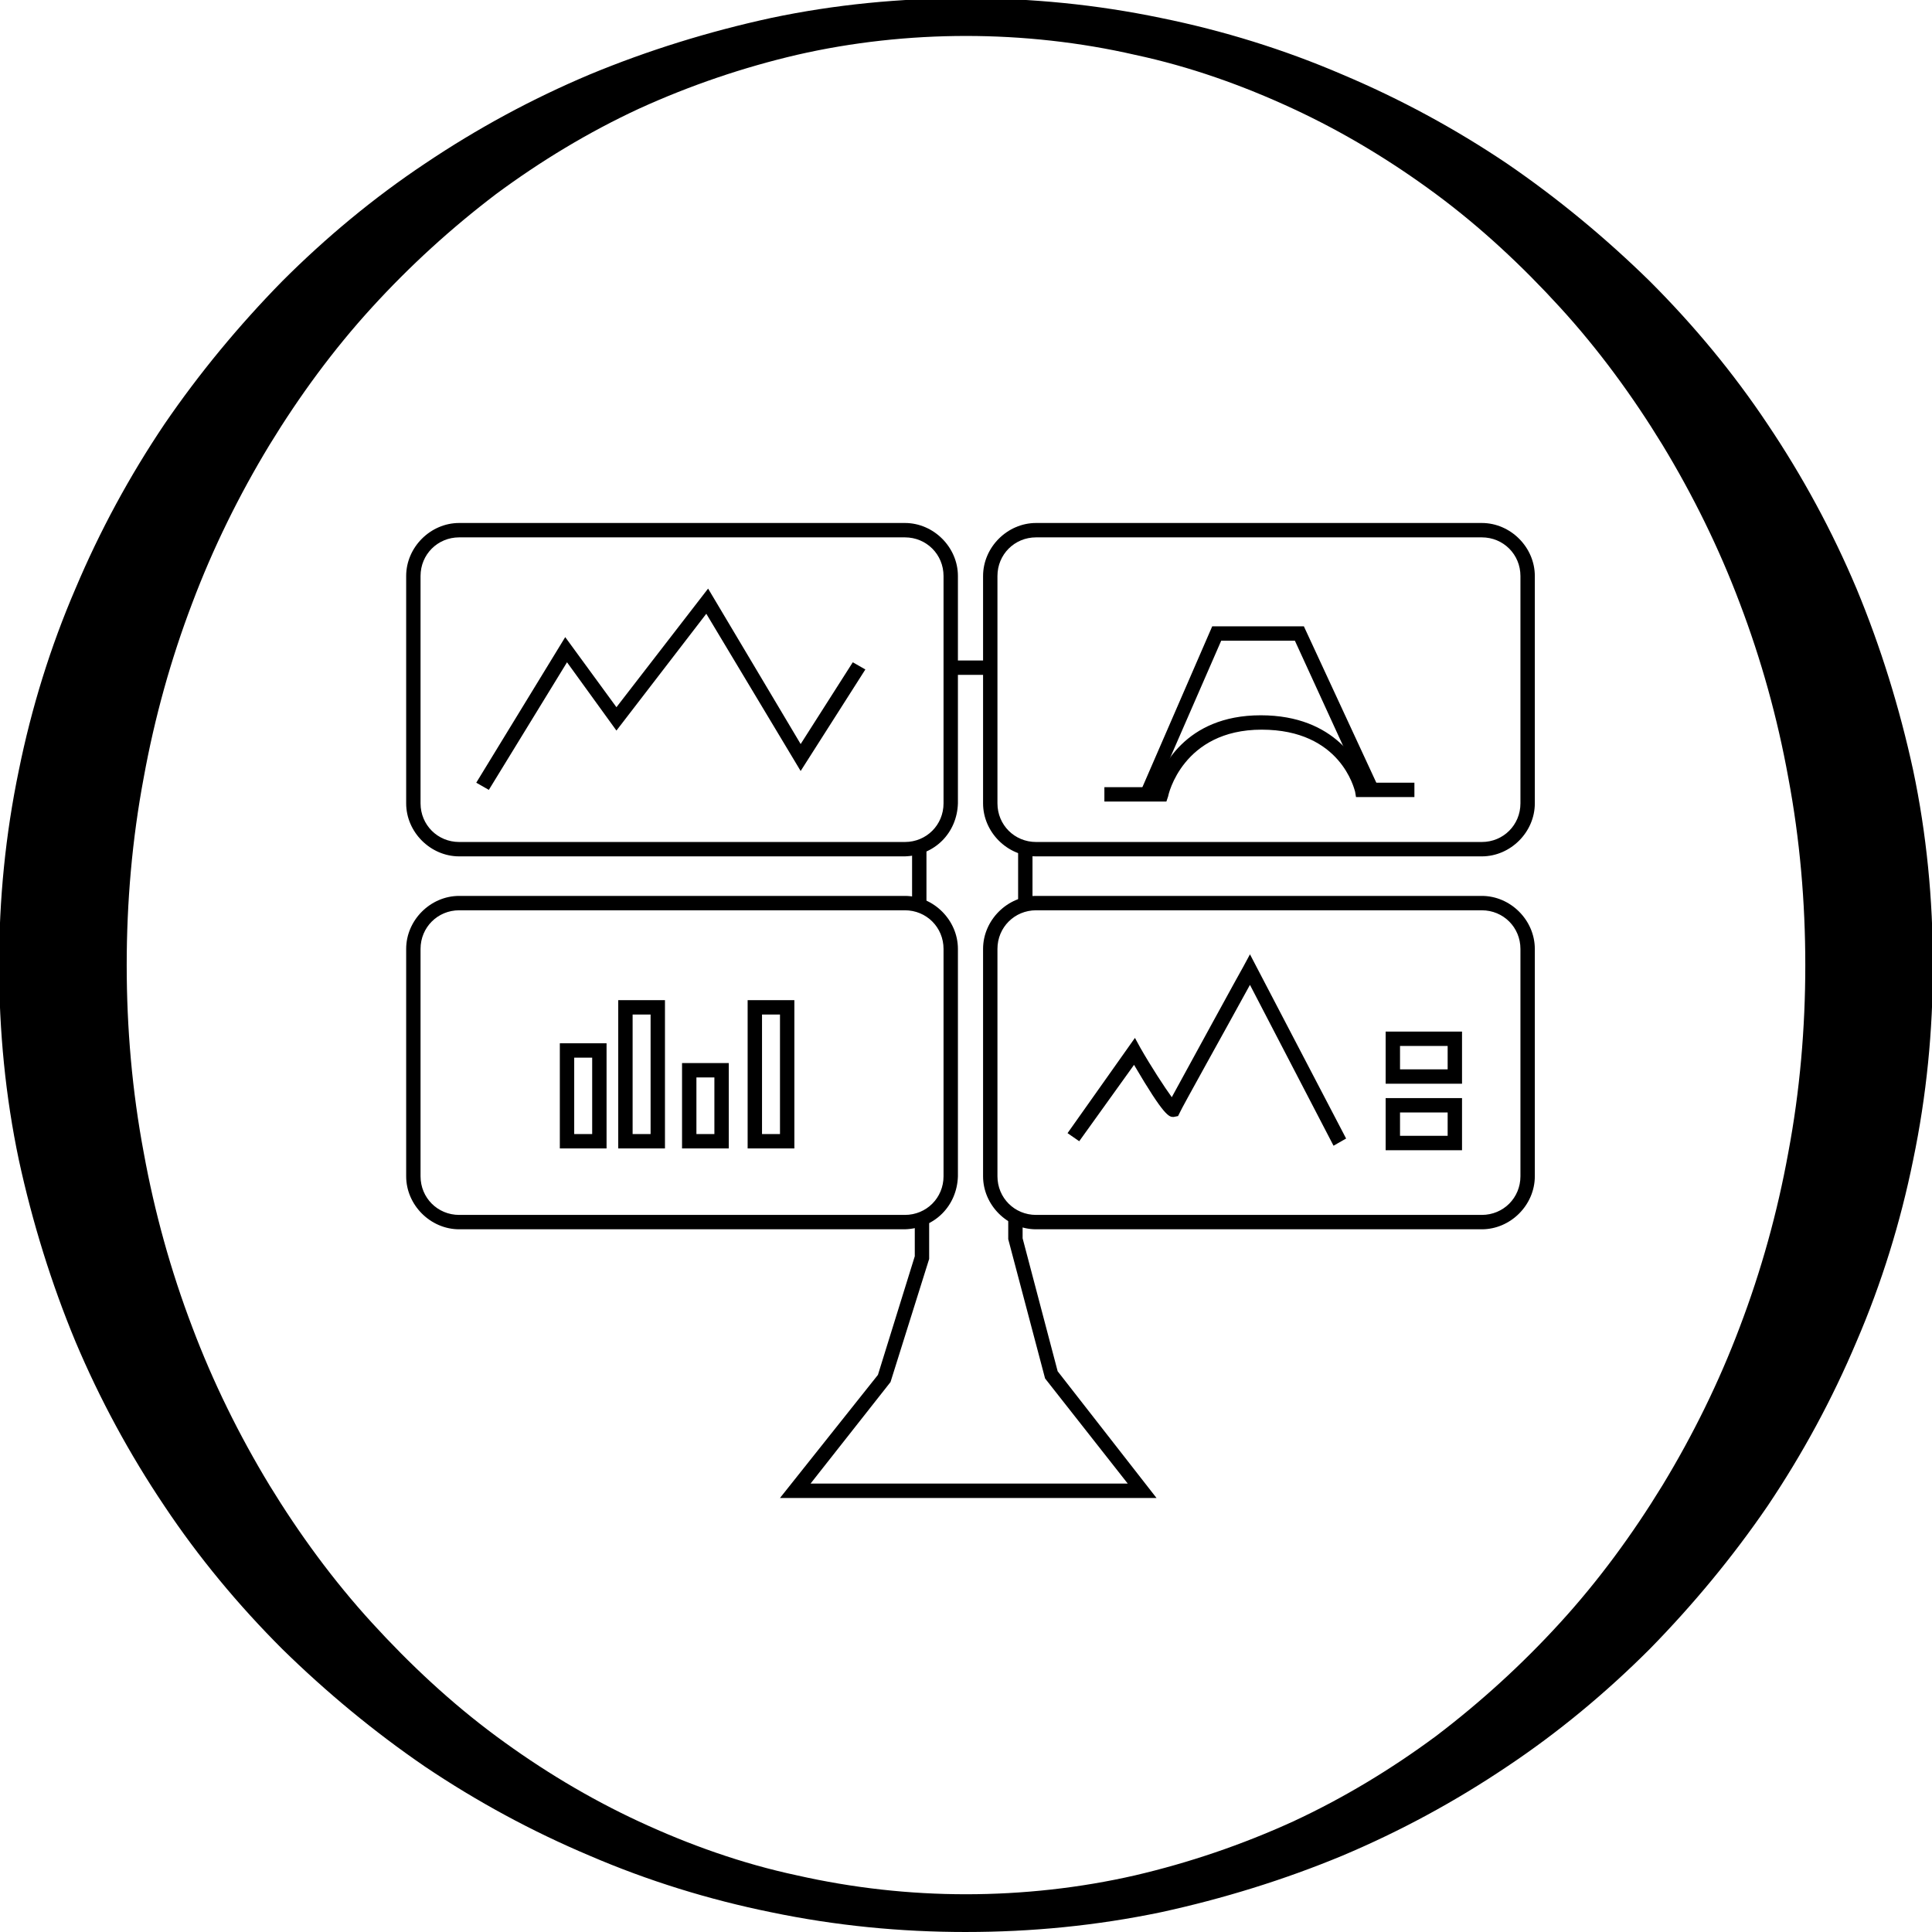 <svg xmlns="http://www.w3.org/2000/svg" viewBox="0 0 215 215"><path d="M107.5 215c-7.3 0-14.5-.7-21.7-2.2-6.9-1.4-13.7-3.5-20.2-6.3-6.4-2.7-12.5-6-18.3-9.9-5.7-3.9-11-8.3-15.9-13.1-4.9-4.9-9.3-10.2-13.1-15.9-3.9-5.8-7.2-11.9-9.9-18.3-2.7-6.5-4.8-13.3-6.3-20.2C.6 122-.1 114.7-.1 107.4c0-7.3.7-14.5 2.2-21.7C3.5 78.8 5.6 72 8.4 65.5c2.7-6.4 6-12.5 9.9-18.3 3.9-5.7 8.3-11 13.1-15.9 4.9-4.9 10.2-9.3 15.9-13.1 5.8-3.9 11.9-7.2 18.3-9.9C72.1 5.6 78.9 3.5 85.8 2 92.9.5 100.2-.2 107.5-.2c7.3 0 14.5.7 21.7 2.2 6.9 1.4 13.7 3.5 20.2 6.3 6.4 2.7 12.5 6 18.3 9.9 5.7 3.9 11 8.3 15.9 13.1 4.9 4.9 9.3 10.2 13.1 15.9 3.9 5.8 7.2 11.9 9.9 18.3 2.7 6.5 4.8 13.3 6.3 20.2 1.5 7.1 2.2 14.4 2.2 21.7 0 7.3-.7 14.5-2.2 21.7-1.4 6.9-3.5 13.7-6.3 20.2-2.7 6.4-6 12.5-9.9 18.3-3.9 5.7-8.3 11-13.1 15.9-4.9 4.9-10.2 9.3-15.9 13.1-5.8 3.9-11.9 7.2-18.3 9.9-6.5 2.7-13.3 4.8-20.2 6.3-7.2 1.5-14.4 2.2-21.7 2.2zm0-211c-6.3 0-12.7.7-18.8 2.1-6 1.4-11.9 3.4-17.6 6-5.6 2.6-10.9 5.8-15.9 9.5-5 3.8-9.6 8-13.8 12.6-4.3 4.7-8.1 9.9-11.4 15.3-3.4 5.6-6.3 11.5-8.6 17.6-2.4 6.3-4.2 12.8-5.4 19.4-1.3 6.9-1.9 13.9-1.9 20.9 0 7 .6 14 1.9 20.9 1.2 6.6 3 13.1 5.4 19.4 2.3 6.1 5.2 12 8.6 17.6 3.3 5.4 7.1 10.6 11.4 15.3 4.2 4.6 8.8 8.9 13.8 12.6 5 3.7 10.3 6.9 15.9 9.5 5.6 2.6 11.5 4.7 17.6 6 6.2 1.4 12.5 2.1 18.8 2.1 6.3 0 12.7-.7 18.8-2.1 6-1.4 11.9-3.4 17.6-6 5.6-2.6 10.9-5.8 15.9-9.5 5-3.8 9.6-8 13.8-12.6 4.3-4.7 8.1-9.9 11.4-15.3 3.4-5.6 6.3-11.5 8.6-17.6 2.4-6.3 4.2-12.8 5.4-19.4 1.3-6.9 1.9-13.9 1.9-20.9 0-7-.6-14-1.9-20.9-1.2-6.6-3-13.1-5.4-19.4-2.3-6.1-5.2-12-8.6-17.6-3.3-5.4-7.1-10.6-11.4-15.3-4.2-4.6-8.8-8.9-13.8-12.6-5-3.7-10.3-6.9-15.9-9.5-5.6-2.6-11.5-4.7-17.6-6-6.1-1.4-12.5-2.1-18.8-2.1z"/><path d="M100.7 95.3H51.1c-3.2 0-5.9-2.7-5.9-5.9V64.1c0-3.2 2.7-5.9 5.9-5.9h49.6c3.2 0 5.9 2.7 5.9 5.9v25.3c-.1 3.3-2.6 5.8-5.9 5.9zm0-35.5H51.1c-2.4 0-4.3 1.9-4.3 4.3v25.3c0 2.4 1.9 4.3 4.3 4.3h49.6c2.4 0 4.3-1.9 4.3-4.3V64.1c0-2.4-1.9-4.3-4.3-4.3zm64.2 35.5h-49.6c-3.2 0-5.9-2.7-5.9-5.9V64.1c0-3.2 2.7-5.9 5.9-5.9h49.6c3.2 0 5.9 2.7 5.9 5.9v25.3c0 3.2-2.7 5.9-5.9 5.9zm0-35.5h-49.6c-2.4 0-4.3 1.9-4.3 4.3v25.3c0 2.4 1.9 4.3 4.3 4.3h49.6c2.4 0 4.3-1.9 4.3-4.3V64.1c0-2.4-1.9-4.3-4.3-4.3zm-64.2 77H51.1c-3.2 0-5.9-2.7-5.9-5.9v-25.3c0-3.2 2.7-5.9 5.9-5.9h49.6c3.2 0 5.9 2.7 5.9 5.9v25.3c-.1 3.3-2.6 5.8-5.9 5.9zm0-35.5H51.1c-2.4 0-4.3 1.9-4.3 4.3v25.3c0 2.4 1.9 4.3 4.3 4.3h49.6c2.4 0 4.3-1.9 4.3-4.3v-25.3c0-2.4-1.9-4.3-4.3-4.3zm64.2 35.5h-49.6c-3.2 0-5.9-2.7-5.9-5.9v-25.3c0-3.2 2.7-5.9 5.9-5.9h49.6c3.2 0 5.9 2.7 5.9 5.9v25.3c0 3.2-2.7 5.9-5.9 5.9zm0-35.5h-49.6c-2.4 0-4.3 1.9-4.3 4.3v25.3c0 2.4 1.9 4.3 4.3 4.3h49.6c2.4 0 4.3-1.9 4.3-4.3v-25.3c0-2.4-1.9-4.3-4.3-4.3z"/><path d="M54.4 87.9l-1.4-.8 9.9-16.2 5.7 7.8 10.2-13.2 10.3 17.3 5.8-9.1 1.4.8-7.2 11.3-10.5-17.5-10 13-5.5-7.6zm13.1 39.9h-5.2v-11.7h5.2v11.7zm-3.6-1.6h2v-8.5h-2v8.5zm10.1 1.6h-5.2v-16.5H74v16.5zm-3.6-1.6h2v-13.3h-2v13.3zm18 1.6h-5.2v-16.5h5.2v16.5zm-3.6-1.6h2v-13.3h-2v13.3zm-3.7 1.6h-5.2v-9.5h5.2v9.5zm-3.6-1.6h2v-6.3h-2v6.3zm52.3-37h-6.9v-1.6h5.6c.7-2 3.3-8 11.8-8 8.4 0 11.1 5.6 11.8 7.5h5.3v1.6h-6.5l-.1-.6c-.1-.3-1.6-6.9-10.4-6.9S130 88.5 130 88.6l-.2.6z"/><path d="M128.4 88.5l-1.4-.6 7.9-18.2h10.2l8.2 17.7-1.5.7-7.7-16.8h-8.2zm20 39l-9.3-17.9c-2.9 5.3-7.6 13.7-7.8 14.2l-.2.4-.5.1c-.5 0-1 0-4.4-5.8l-6.1 8.5-1.3-.9 7.5-10.6.6 1.1c1.2 2.1 2.7 4.4 3.5 5.5 1.8-3.3 7.7-14.1 8-14.6l.7-1.3 10.7 20.5-1.4.8zm14.3-6.9h-8.5v-5.8h8.5v5.8zm-6.9-1.6h5.3v-2.6h-5.3v2.6zm6.9 9h-8.5v-5.8h8.5v5.8zm-6.9-1.6h5.3v-2.6h-5.3v2.6zm-49.7-52.9h3.9v1.6h-3.9zm-4.6 20.9h1.6v6.1h-1.6zm11.8.2h1.6v5.7h-1.6zm15.4 72.1H86.8L97.7 153l4.1-13.2v-4.1h1.6v4.4l-4.3 13.7-8.9 11.3h35.3l-9.2-11.7-4.1-15.5v-2.8h1.6v2.7l3.9 14.8z"/></svg>